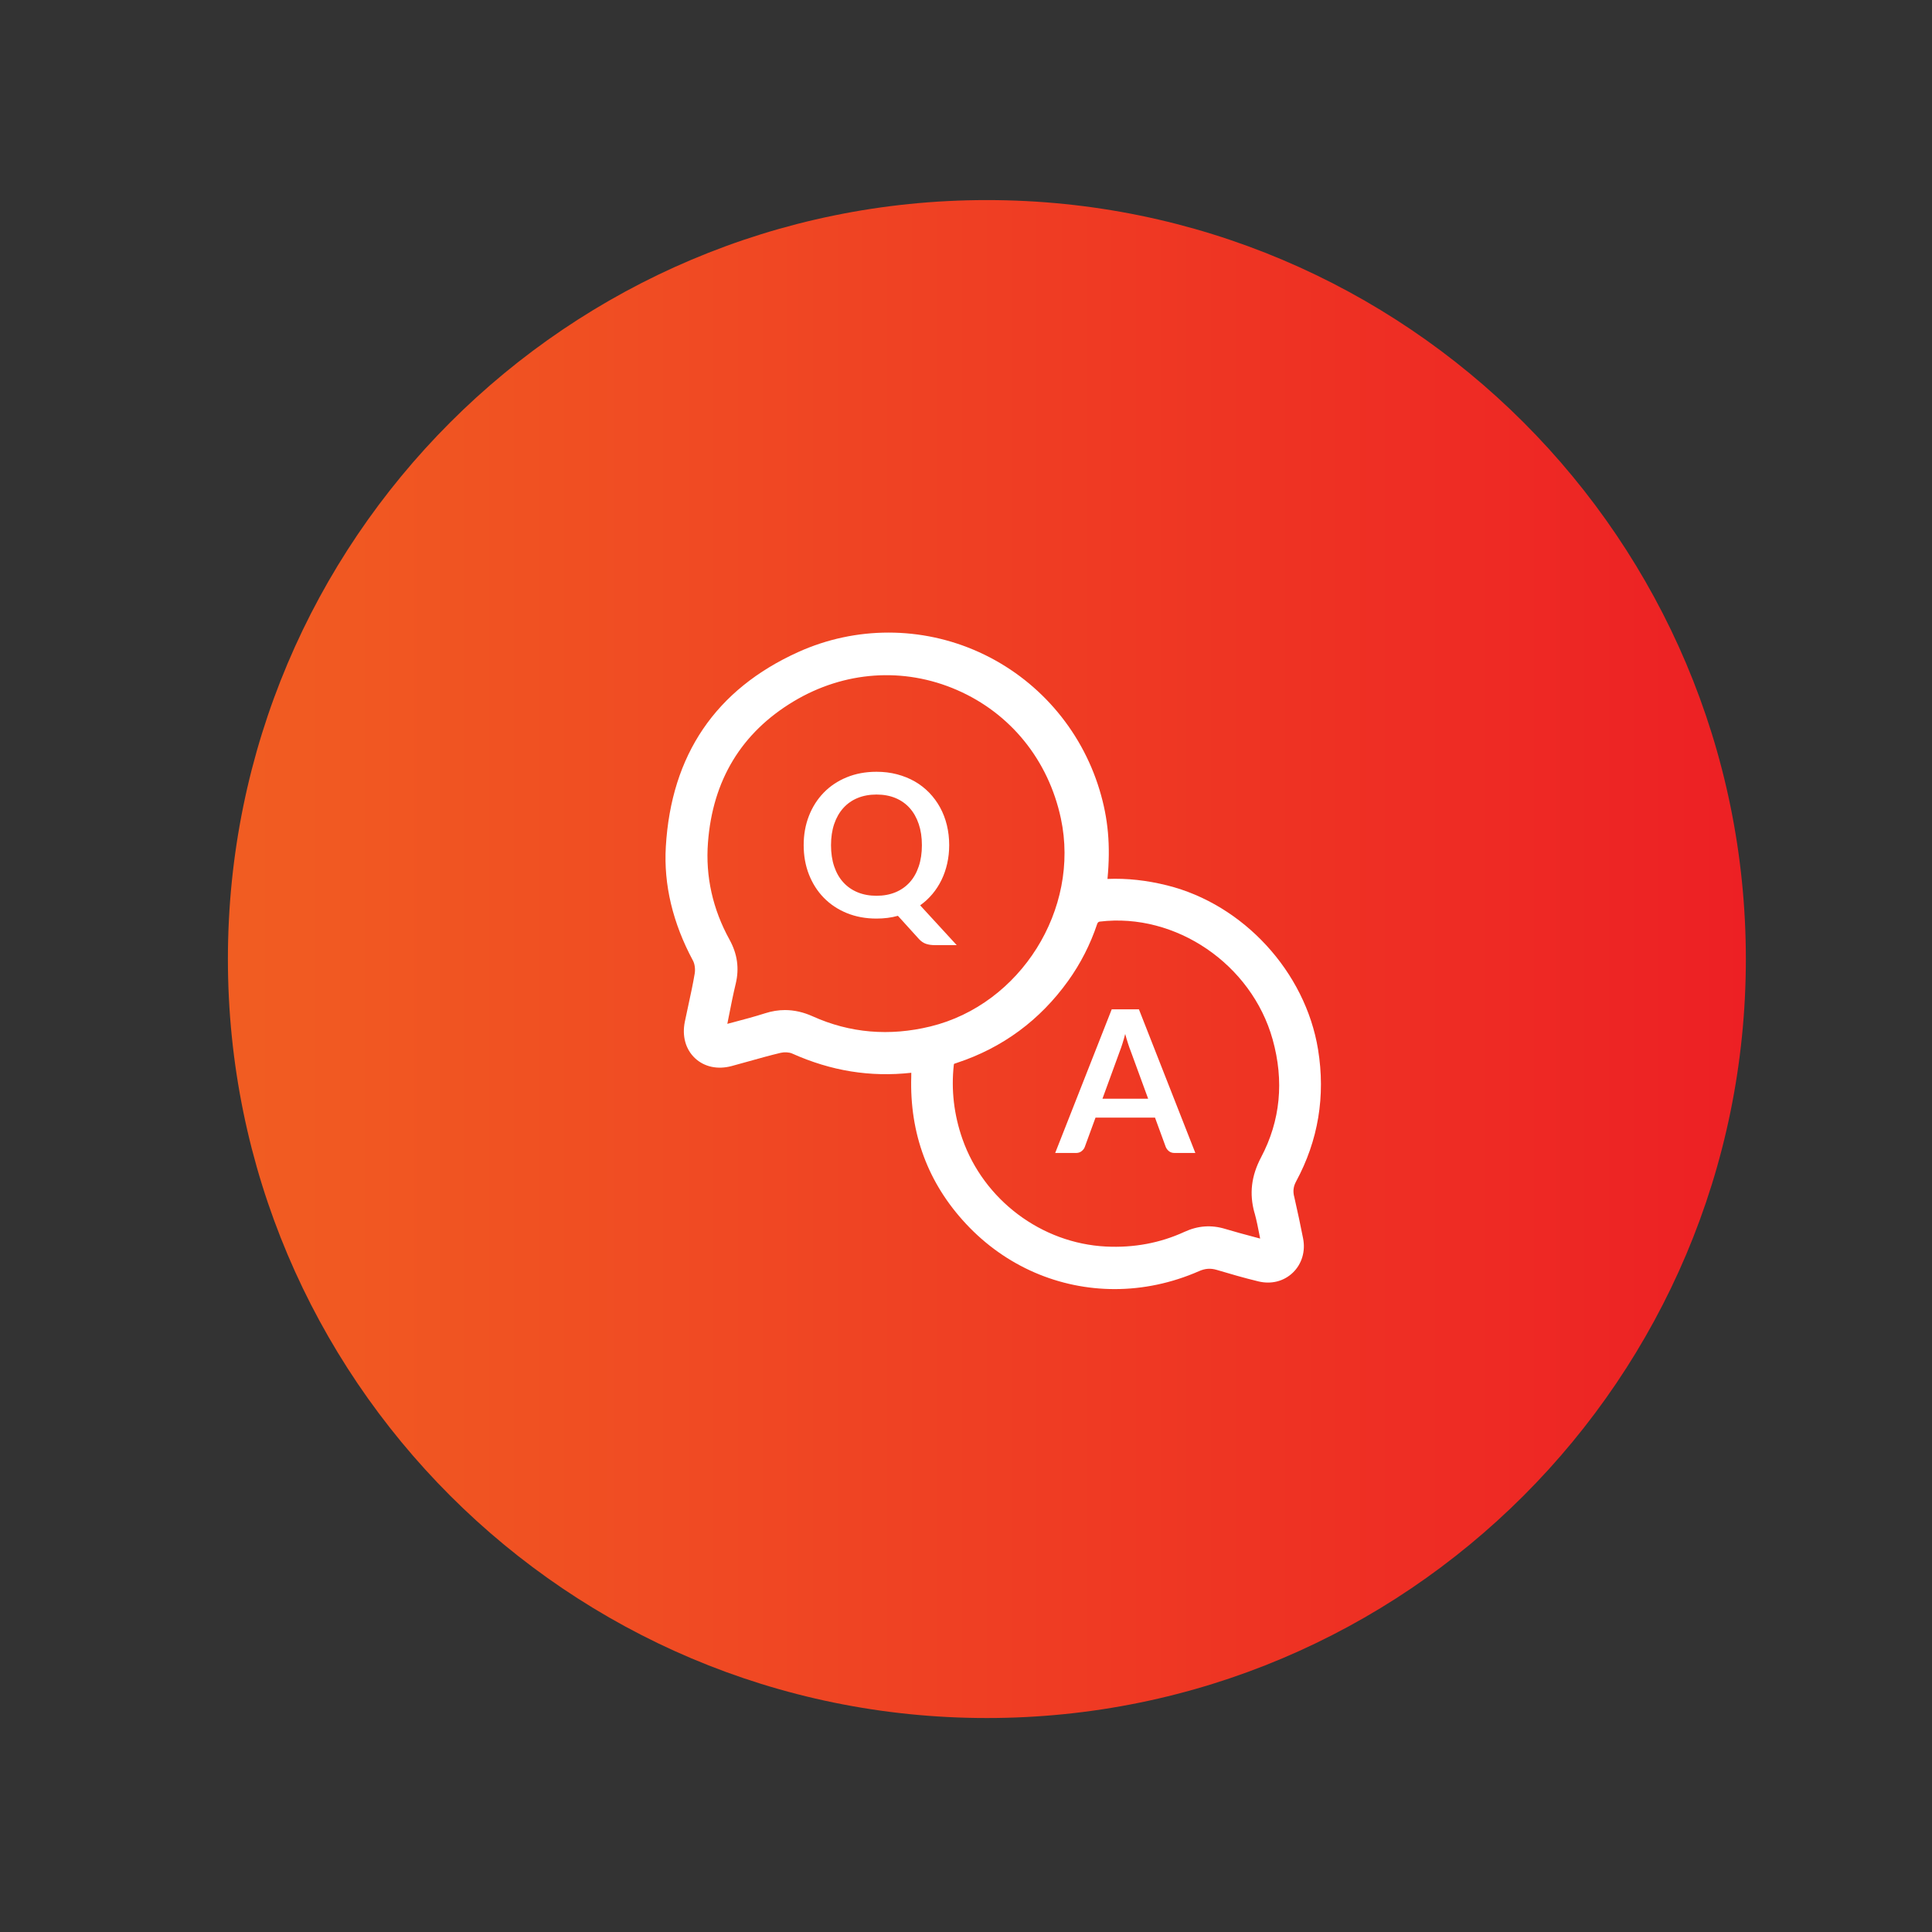 <?xml version="1.0" encoding="UTF-8"?>
<svg id="Icons" xmlns="http://www.w3.org/2000/svg" xmlns:xlink="http://www.w3.org/1999/xlink" viewBox="0 0 511.68 511.68">
  <rect x="0" y="0" width="511.68" height="511.68" fill="#333333" stroke="none"/>
  <defs>
    <style>
      .cls-1 {
        fill: #fff;
      }

      .cls-2 {
        fill: url(#New_Gradient_Swatch_1);
      }
    </style>
    <linearGradient id="New_Gradient_Swatch_1" data-name="New Gradient Swatch 1" x1="60.36" y1="254" x2="462.38" y2="254" gradientUnits="userSpaceOnUse">
      <stop offset="0" stop-color="#f15d22"/>
      <stop offset="1" stop-color="#ed2024"/>
    </linearGradient>
  </defs>
  <path class="cls-2" d="M261.37,52.99c-111.01,0-201.01,90-201.01,201.01s90,201.01,201.01,201.01,201.01-90,201.01-201.01S372.39,52.99,261.37,52.99Z"/>
  <g>
    <path class="cls-1" d="M342.73,316.83c-.33-1.44-.16-2.64.53-3.92,5.87-10.85,7.83-22.61,5.82-34.96-3.35-20.57-19.79-38.44-39.97-43.46-5.43-1.35-10.62-1.92-15.8-1.71.84-8.87.19-16.02-2.11-23.6-4.91-16.2-16.54-29.49-31.9-36.46-15.21-6.9-32.67-6.91-47.89-.03-21.85,9.88-33.65,27.23-35.07,51.57-.59,10.04,1.83,20.19,7.2,30.18.46.85.64,2.24.45,3.39-.46,2.78-1.08,5.6-1.67,8.33-.32,1.48-.65,2.97-.95,4.46-.77,3.79.21,7.3,2.69,9.63,2.47,2.32,6,3.08,9.7,2.09,1.5-.4,3-.82,4.49-1.24,2.78-.78,5.65-1.58,8.48-2.26,1.02-.24,2.28-.17,3.06.18,10.34,4.63,20.68,6.3,31.56,5.1,0,.33,0,.67-.01,1-.45,15.1,4.43,28.24,14.53,39.04,10.54,11.29,24.72,17.25,39.34,17.25,7.47,0,15.07-1.56,22.36-4.76,1.61-.71,3.06-.81,4.7-.32,3.33.99,7.21,2.13,11.05,3.05,3.38.81,6.69-.03,9.08-2.32,2.37-2.27,3.39-5.65,2.72-9.05-.65-3.32-1.4-6.88-2.38-11.19ZM192.99,269.34c.6-3.05,1.17-5.93,1.86-8.8.98-4.08.44-7.89-1.63-11.66-4.47-8.11-6.4-16.76-5.72-25.71,1.24-16.54,8.88-29.13,22.68-37.41,13.39-8.04,29.15-9.15,43.24-3.03,14.21,6.17,24.25,18.58,27.55,34.04,5.13,24.04-10.69,49.26-34.55,55.08-10.86,2.65-21.35,1.75-31.16-2.67-2.48-1.12-4.92-1.67-7.37-1.67-1.75,0-3.51.29-5.29.86-2.71.87-5.44,1.59-8.34,2.36-.54.14-1.08.29-1.63.43.12-.61.24-1.21.36-1.81ZM332.27,321.25c.53,1.93.92,3.92,1.33,6.03.05.25.1.5.14.75-.5-.13-1-.27-1.49-.4-2.7-.72-5.24-1.4-7.76-2.16-3.7-1.12-7.24-.86-10.82.79-6.41,2.95-13.39,4.25-20.77,3.88-17.07-.86-32.35-12.33-38.02-28.53-2.23-6.38-3-12.97-2.27-19.58.02-.18.05-.25.05-.25.08-.06.38-.16.58-.22l.2-.07c12.07-3.98,21.98-11.29,29.46-21.72,3.28-4.57,5.87-9.64,7.68-15.06q.19-.57.7-.63c20.09-2.42,40.2,11.28,45.77,31.2,3.08,11.02,2.06,21.53-3.05,31.21-2.61,4.96-3.17,9.65-1.75,14.76Z"/>
    <path class="cls-1" d="M253.37,250.31h-5.84c-.84,0-1.6-.11-2.28-.34-.68-.23-1.29-.65-1.86-1.26l-5.58-6.16c-.89.25-1.81.43-2.75.55-.94.12-1.92.18-2.93.18-2.88,0-5.5-.49-7.87-1.46-2.37-.97-4.4-2.33-6.09-4.06-1.69-1.74-3-3.79-3.93-6.17-.93-2.38-1.39-4.96-1.39-7.75s.46-5.37,1.39-7.75,2.24-4.43,3.93-6.17c1.69-1.74,3.72-3.09,6.09-4.06,2.37-.97,4.99-1.46,7.87-1.46,1.93,0,3.75.22,5.45.67s3.26,1.08,4.68,1.89,2.7,1.81,3.83,2.97c1.13,1.17,2.09,2.47,2.88,3.91.79,1.44,1.39,3,1.8,4.68s.62,3.46.62,5.31c0,1.7-.18,3.33-.53,4.88-.35,1.55-.85,3-1.51,4.35-.66,1.35-1.46,2.59-2.41,3.72-.95,1.13-2.03,2.13-3.24,2.99l9.66,10.52ZM220.09,223.85c0,2.09.28,3.96.84,5.62s1.36,3.06,2.41,4.21c1.04,1.15,2.31,2.03,3.79,2.64,1.48.61,3.15.92,5.01.92s3.53-.31,5.01-.92c1.48-.61,2.74-1.5,3.78-2.64,1.04-1.15,1.83-2.55,2.39-4.21.56-1.66.84-3.53.84-5.62s-.28-3.96-.84-5.62c-.56-1.66-1.36-3.07-2.39-4.22s-2.29-2.04-3.78-2.66c-1.48-.61-3.15-.92-5.01-.92s-3.53.31-5.01.92c-1.48.61-2.75,1.5-3.79,2.66-1.04,1.16-1.85,2.57-2.41,4.22s-.84,3.53-.84,5.62Z"/>
    <path class="cls-1" d="M316.58,305.36h-5.47c-.61,0-1.11-.15-1.5-.46-.39-.31-.68-.69-.87-1.14l-2.84-7.76h-15.76l-2.84,7.76c-.14.4-.41.77-.82,1.1-.4.33-.9.5-1.5.5h-5.52l14.97-38.04h7.21l14.94,38.04ZM304.08,290.99l-4.63-12.65c-.23-.56-.46-1.23-.71-2-.25-.77-.49-1.6-.74-2.5-.23.89-.46,1.73-.71,2.51-.25.78-.48,1.46-.71,2.04l-4.6,12.6h12.1Z"/>
  </g>
</svg>